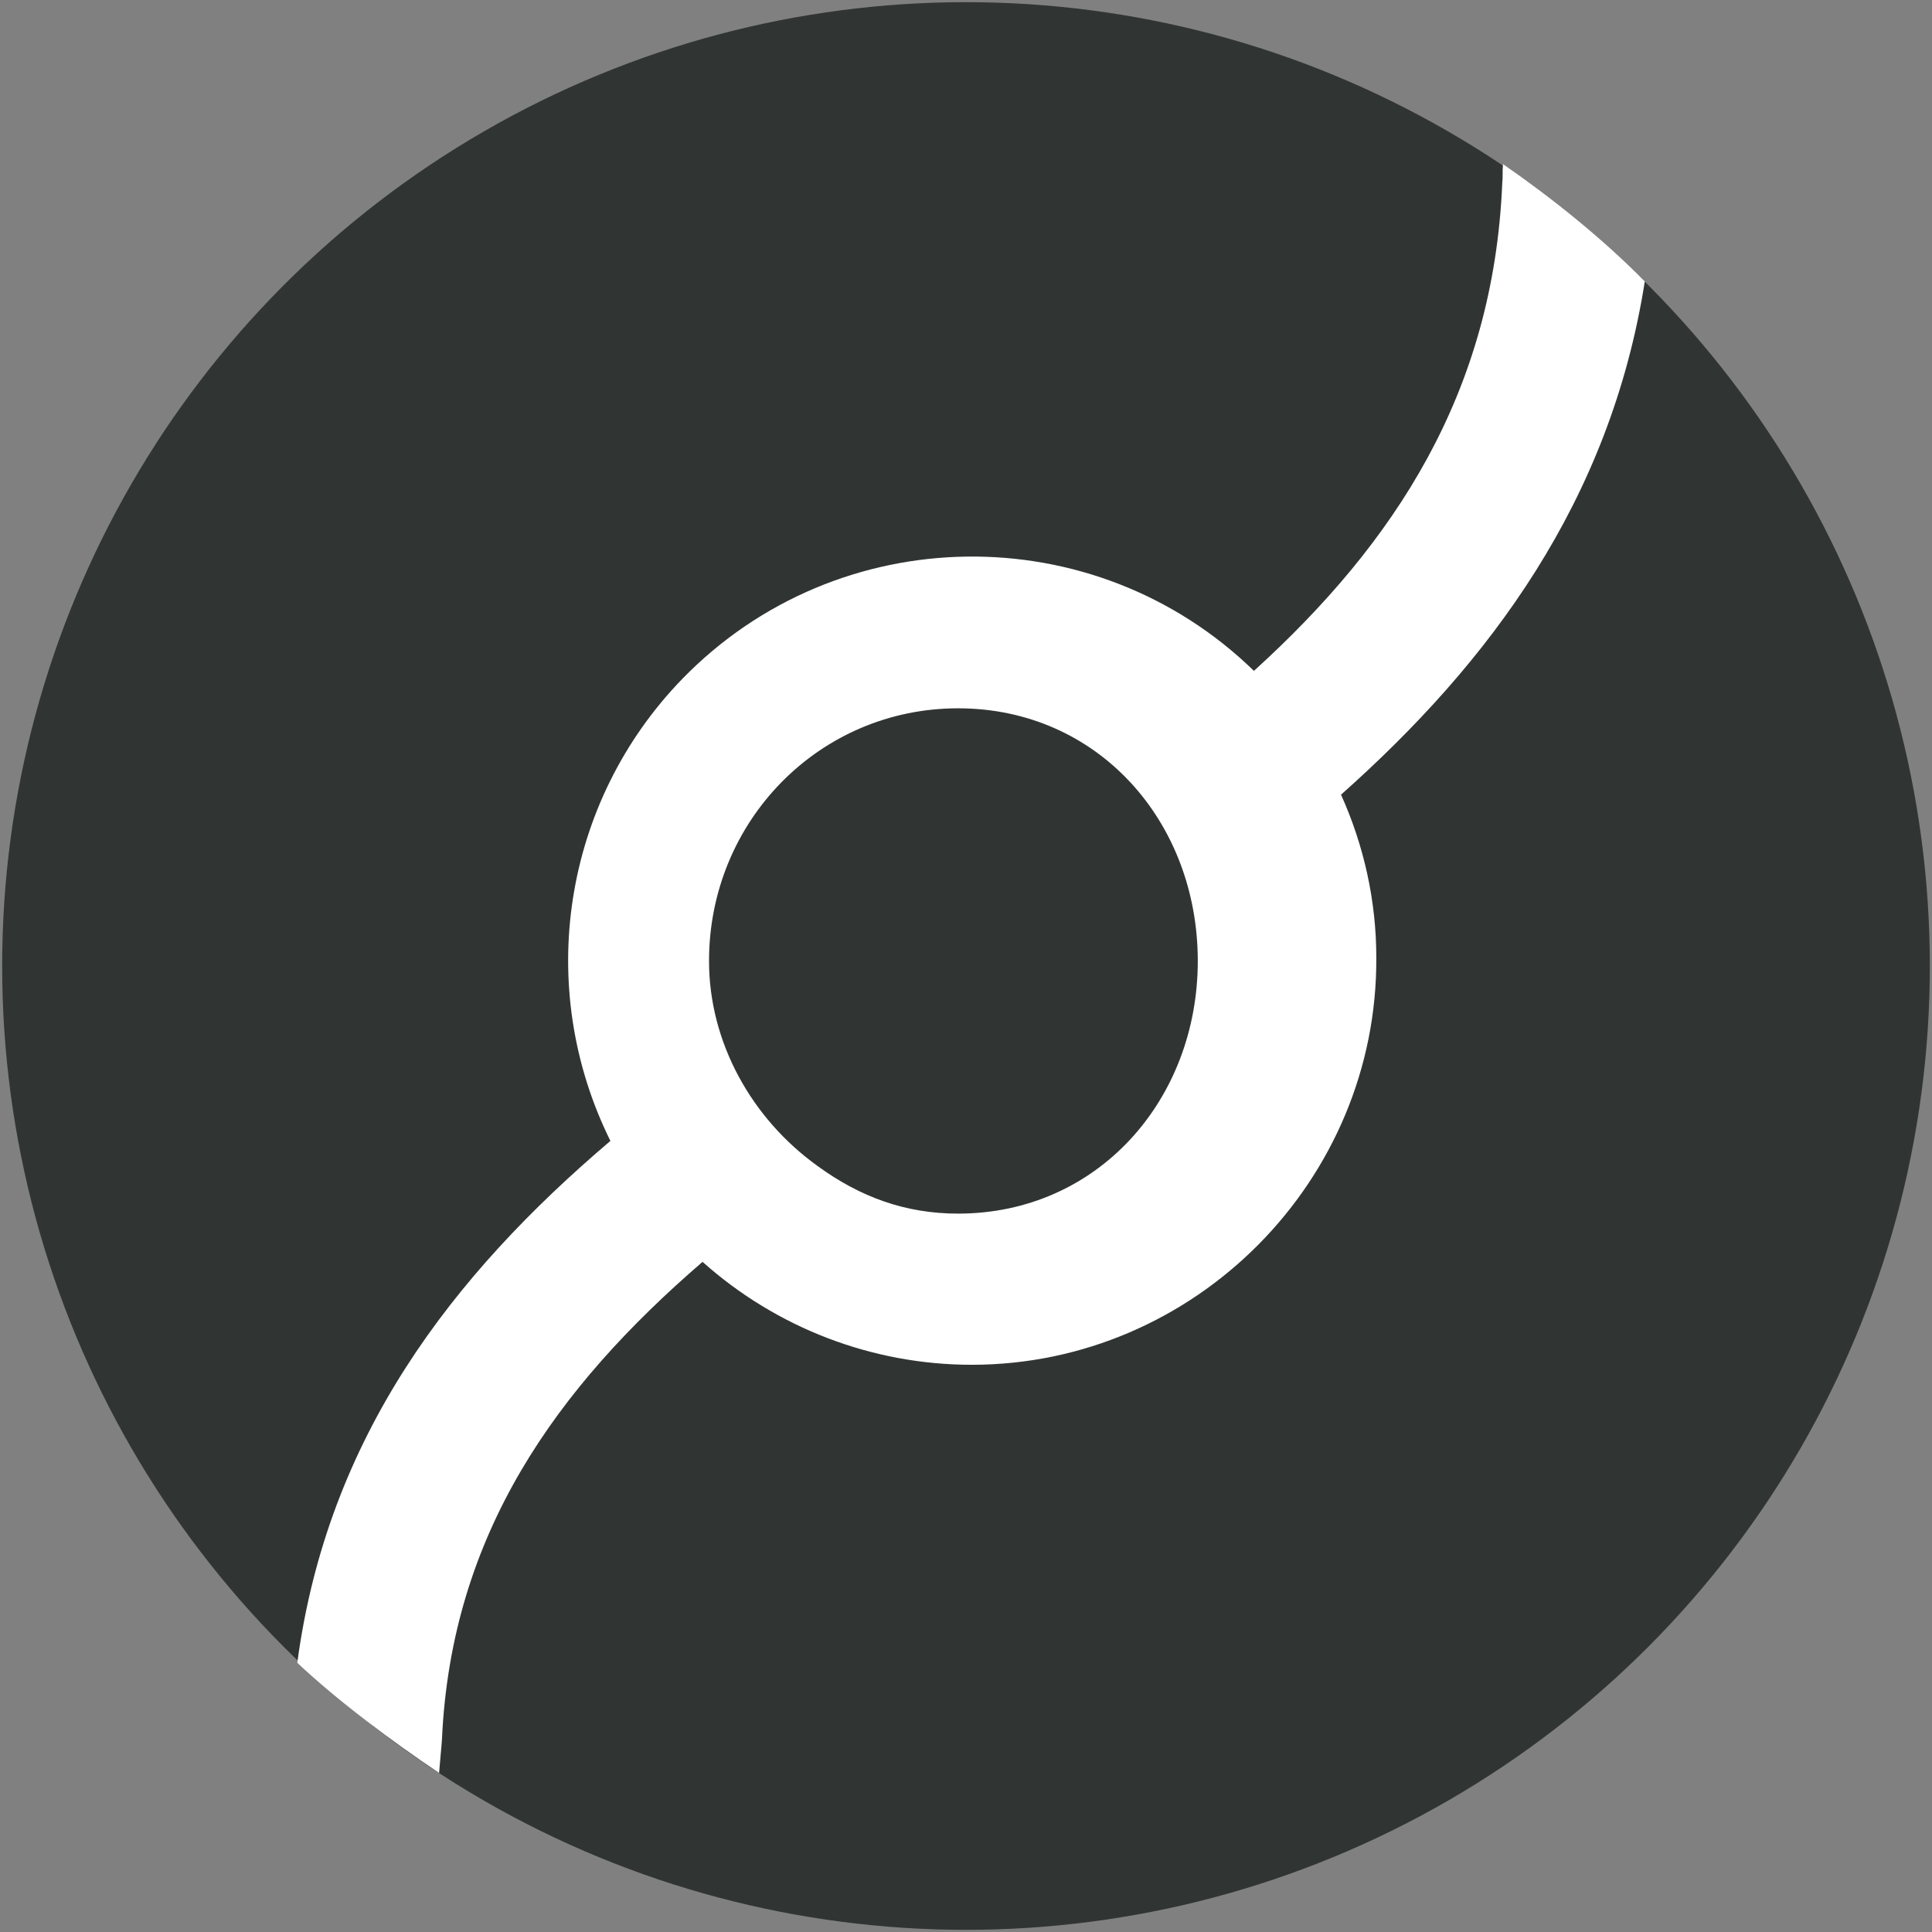 <?xml version="1.0" encoding="utf-8"?>
<!-- Generator: Adobe Illustrator 19.2.1, SVG Export Plug-In . SVG Version: 6.00 Build 0)  -->
<svg version="1.0" id="Ebene_1" xmlns="http://www.w3.org/2000/svg" xmlns:xlink="http://www.w3.org/1999/xlink" x="0px" y="0px"
	 viewBox="0 0 268.4 268.4" enable-background="new 0 0 268.4 268.4" xml:space="preserve">
<rect x="0" y="0" width="268.4" height="268.4" fill="#808080" stroke="none"/>
<g>
	<circle fill="#303534" cx="134.2" cy="134.2" r="133.9"/>
	<path fill="#303534" d="M114.5,162c6,4.3,11.5,6.6,18.8,6.6c19.3,0,33.5-15.7,33.5-35.1c0,0,0,0,0,0c0-19.4-14.1-35.1-33.5-35.1
		c-19.4,0-34.3,15.7-34.3,35.1C99.1,144.8,105.3,155.4,114.5,162z"/>
	<path fill="#FFFFFF" d="M61.4,241.6c1.3-28.5,15.9-48.8,36.2-66.3c10.3,9.2,23.6,14.3,37.4,14.3c31,0,56.4-25.6,56.2-56.6
		c0-7.8-1.7-15.5-4.9-22.6c20.7-18.4,37.4-40.8,42.2-71.3c-5.8-5.9-12.9-11.6-19.7-16.3c-0.1,1.2,0,1.7-0.1,2.6
		c-1.2,29.2-15,50.1-34.5,67.8c-22.2-21.6-57.8-21.1-79.4,1.1c-16.6,17.1-20.6,42.8-10,64.2c-22,18.7-39.3,41.1-43.5,72.5
		c5.5,5.2,13.4,11.1,19.7,15.3C61.3,242.6,61.3,243.1,61.4,241.6z M133.1,98.4c19.4,0,33.3,15.7,33.3,35.1c0,0,0,0,0,0
		c0,19.3-13.9,35.1-33.3,35.1c-7.3,0-13.6-2.3-19.5-6.6c-9.2-6.6-15.1-17.2-15.1-28.5C98.5,114.1,113.8,98.4,133.1,98.4z"/>
</g>
</svg>
